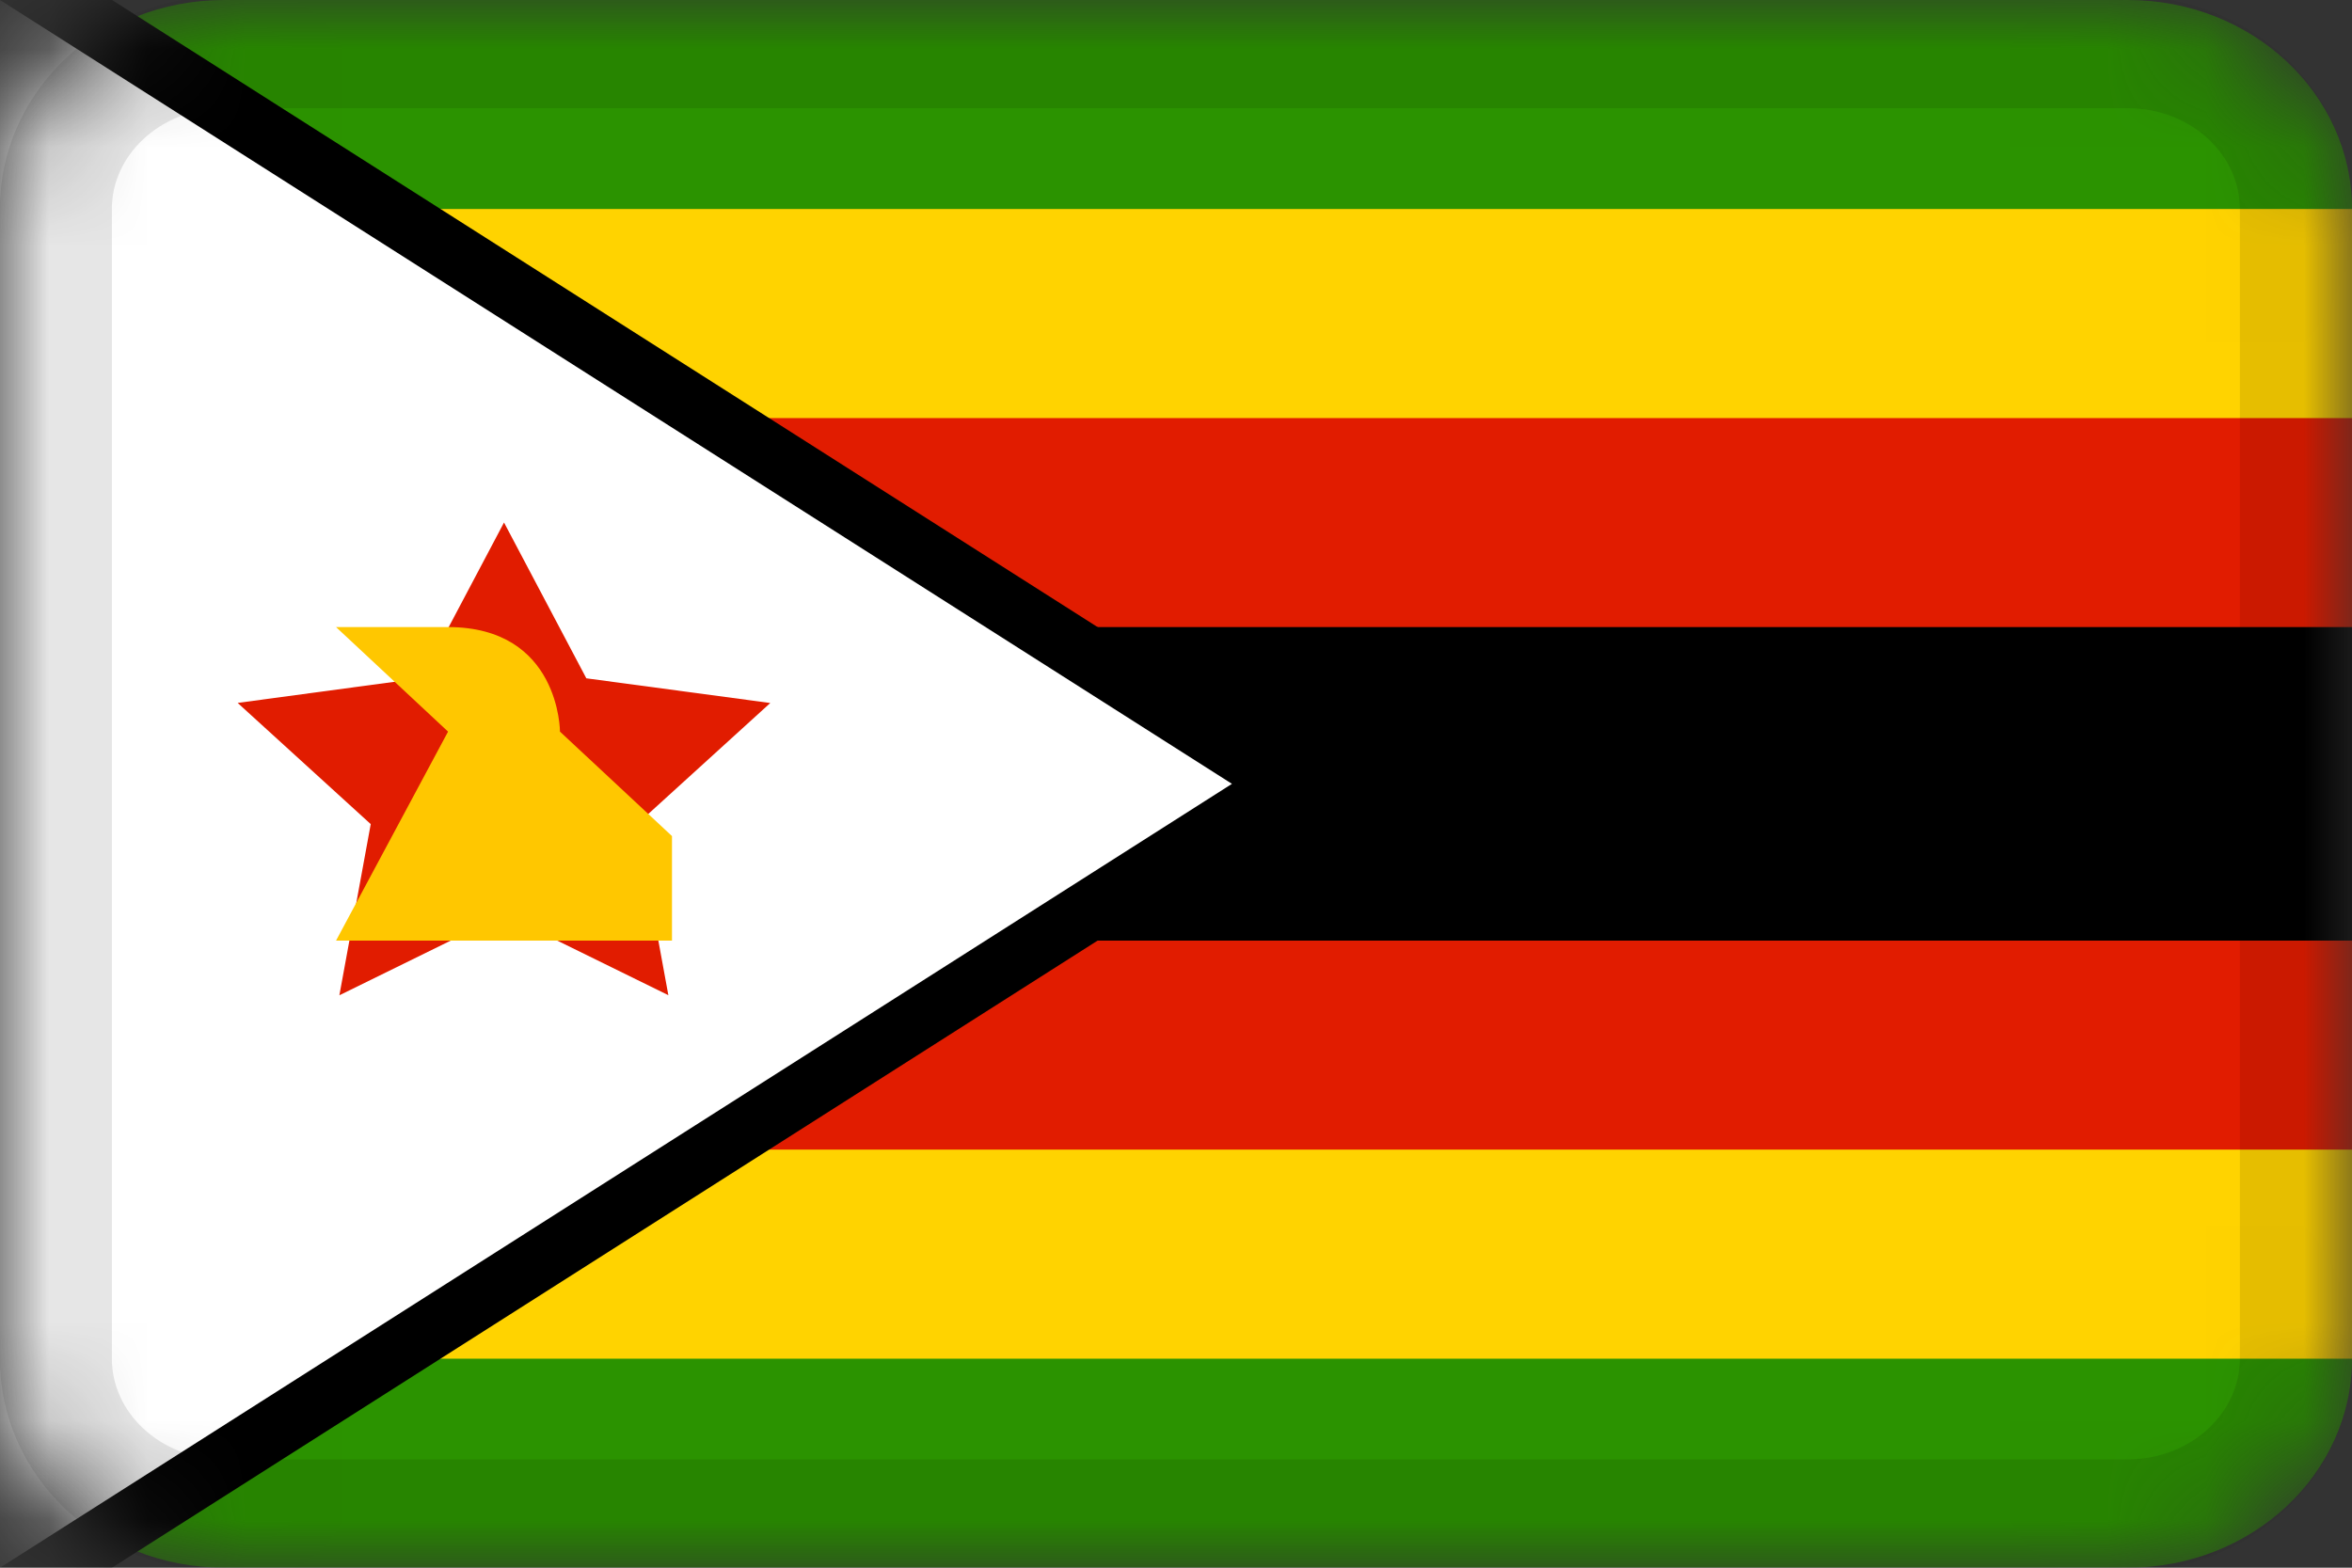 <svg width="24" height="16" fill="none" xmlns="http://www.w3.org/2000/svg"><rect width="100%" height="100%" fill="#333333" stroke="none"/><g clip-path="url(#a)"><mask id="b" style="mask-type:alpha" maskUnits="userSpaceOnUse" x="0" y="0" width="24" height="16"><path d="M21.714 0H2.286C1.023 0 0 .955 0 2.133v11.734C0 15.045 1.023 16 2.286 16h19.428C22.977 16 24 15.045 24 13.867V2.133C24 .955 22.977 0 21.714 0Z" fill="#fff"/></mask><g mask="url(#b)"><path d="M21.714 0H2.286C1.023 0 0 .955 0 2.133v11.734C0 15.045 1.023 16 2.286 16h19.428C22.977 16 24 15.045 24 13.867V2.133C24 .955 22.977 0 21.714 0Z" fill="#2B9300"/><path fill-rule="evenodd" clip-rule="evenodd" d="M0 2.133h24v11.734H0V2.133Z" fill="#FFD300"/><path fill-rule="evenodd" clip-rule="evenodd" d="M0 4.267h24v7.466H0V4.267Z" fill="#E11C00"/><path fill-rule="evenodd" clip-rule="evenodd" d="M0 6.4h24v3.2H0V6.4Z" fill="#000"/><path fill-rule="evenodd" clip-rule="evenodd" d="m1.143 0 12.571 8-12.571 8H0V0" fill="#000"/><path fill-rule="evenodd" clip-rule="evenodd" d="m0 0 12.571 8L0 16V0Z" fill="#fff"/><path fill-rule="evenodd" clip-rule="evenodd" d="m5.143 9.333-1.68.825.32-1.747-1.358-1.237 1.878-.253.84-1.588.84 1.59 1.877.252L6.5 8.412l.32 1.745" fill="#E11C00"/><path fill-rule="evenodd" clip-rule="evenodd" d="M3.429 9.6h3.428V8.533L5.714 7.467s0-1.067-1.142-1.067H3.429l1.143 1.067L3.429 9.6Z" fill="#FFC700"/><path d="M21.714.533H2.286C1.339.533.57 1.25.57 2.133v11.733c0 .884.768 1.6 1.715 1.6h19.428c.947 0 1.714-.716 1.714-1.6V2.133c0-.883-.767-1.6-1.714-1.6Z" stroke="#000" stroke-opacity=".1" stroke-width="1.143"/></g></g><defs><clipPath id="a"><path fill="#fff" d="M0 0h24v16H0z"/></clipPath></defs></svg>